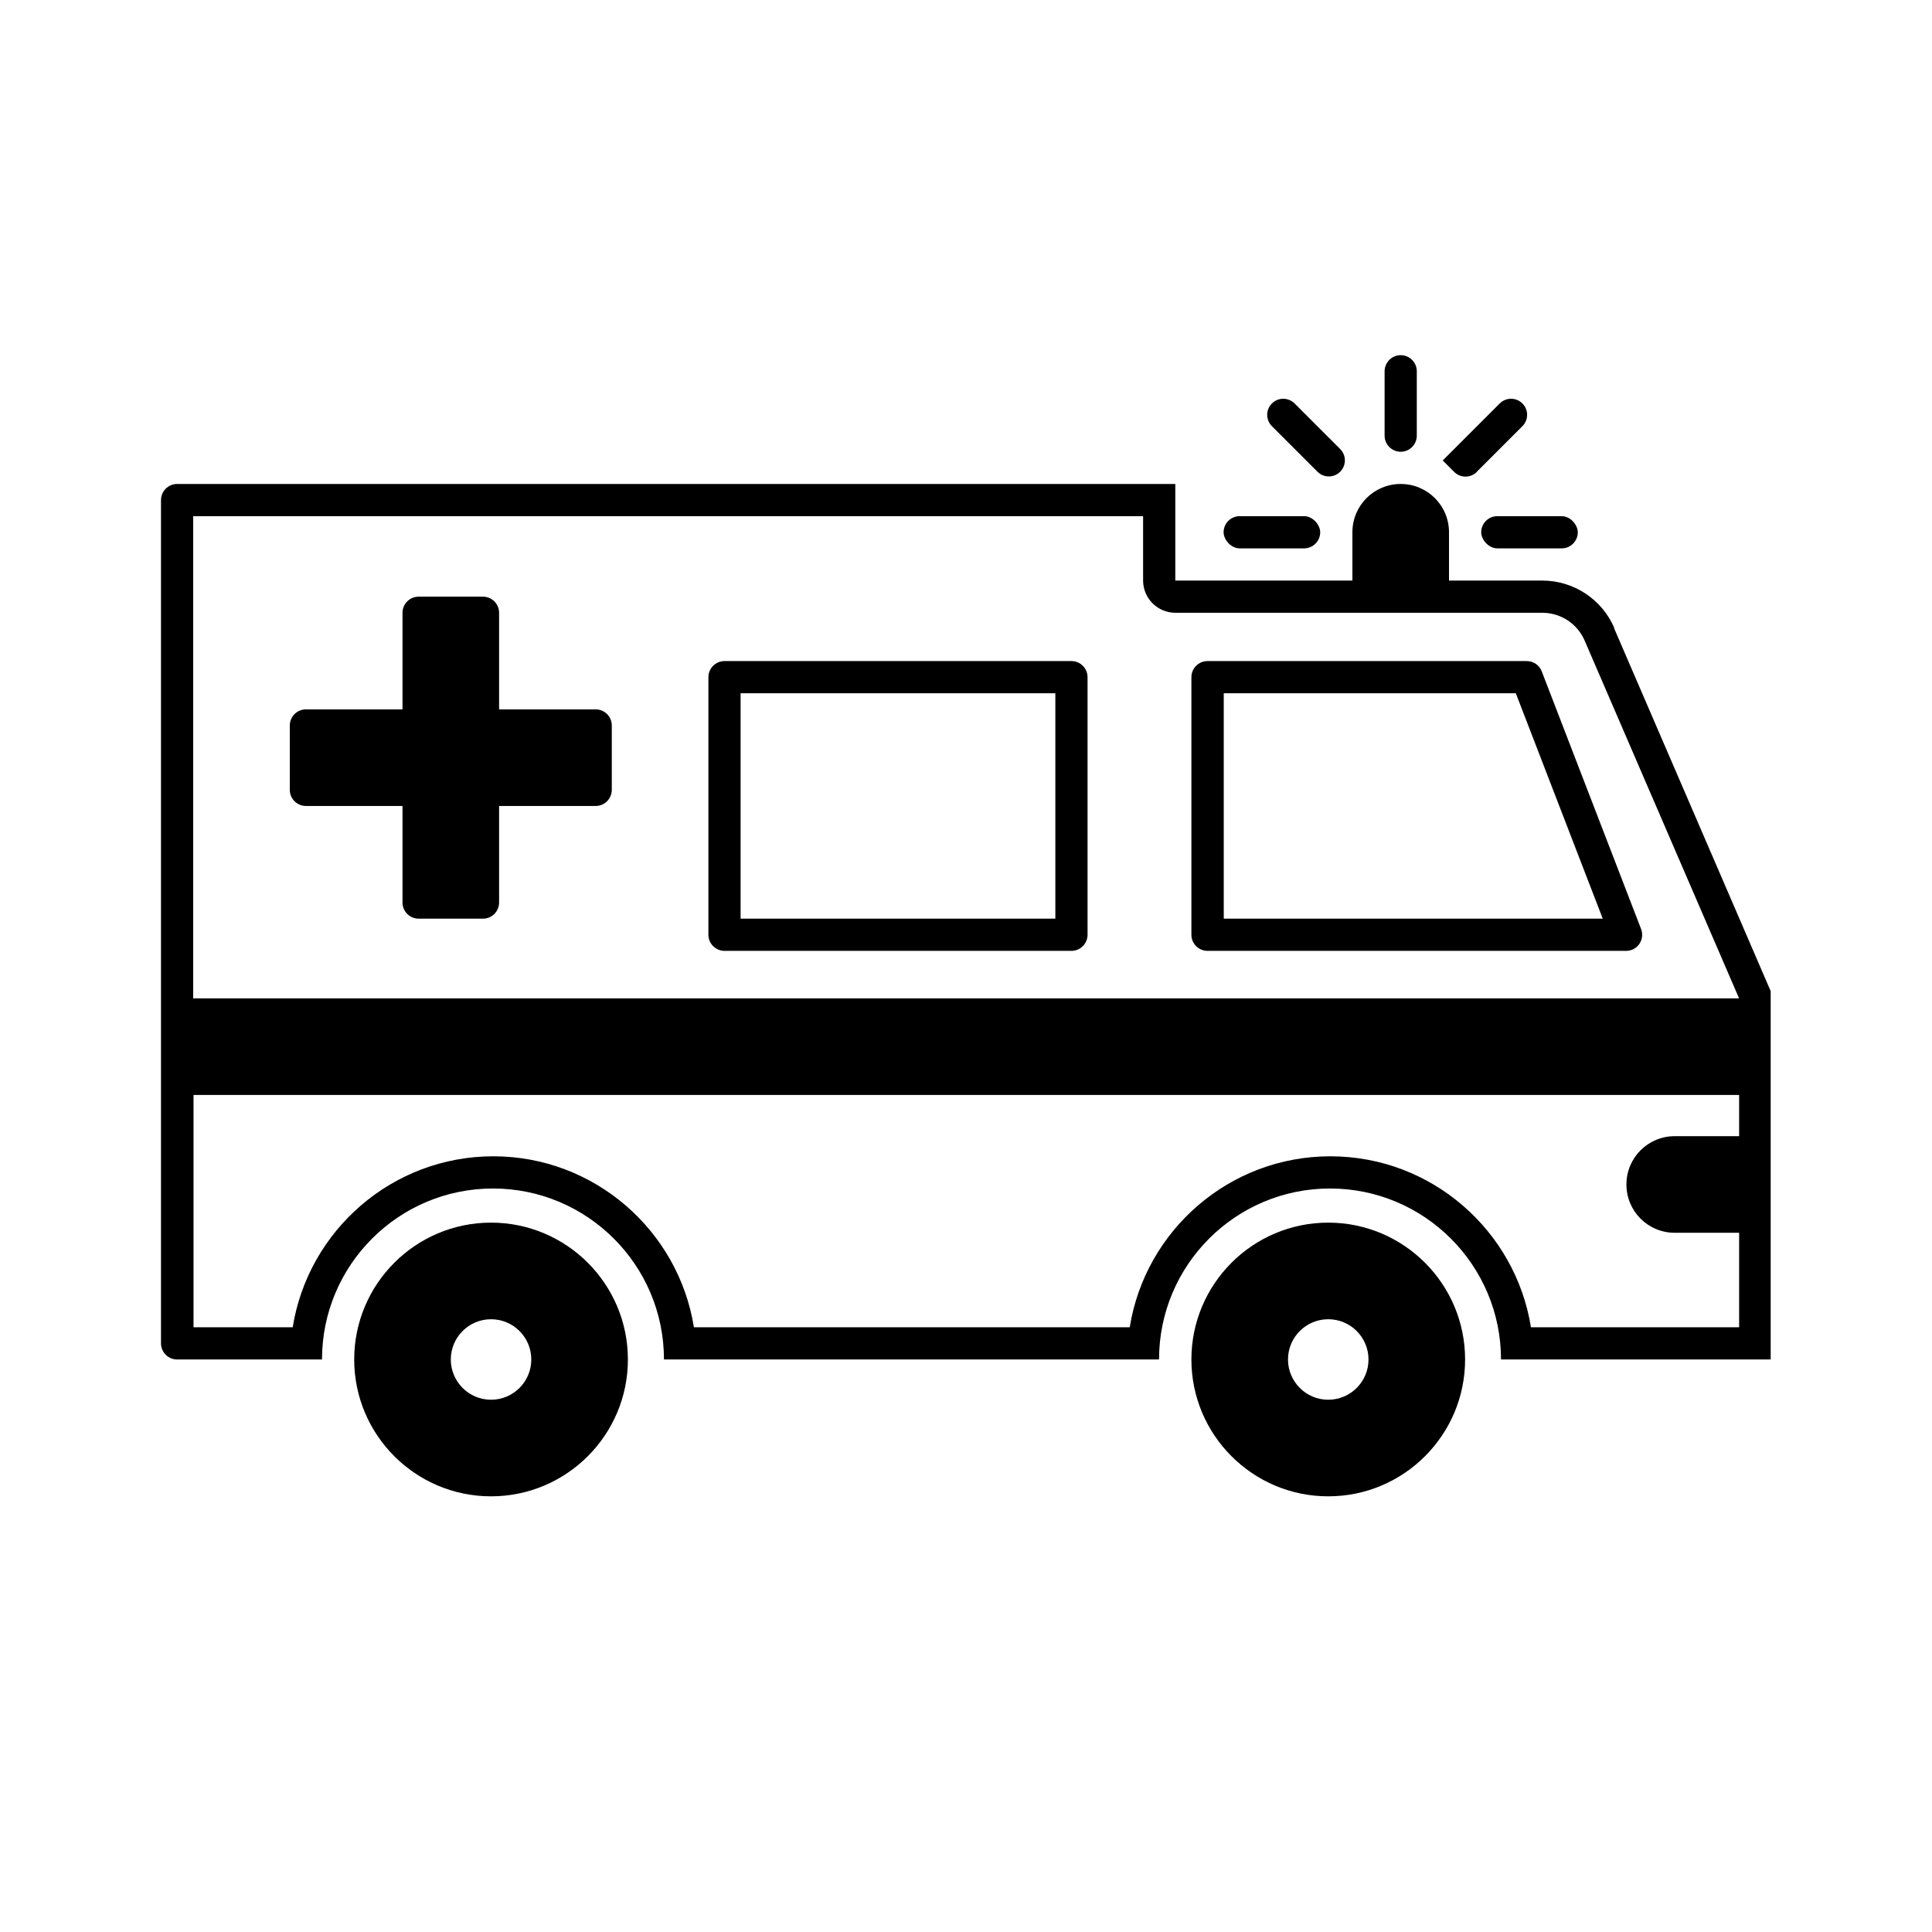 <?xml version="1.0" encoding="UTF-8"?>
<svg id="expanded" xmlns="http://www.w3.org/2000/svg" viewBox="0 0 120 120">
  <defs>
    <style>
      .cls-1 {
        stroke-width: 0px;
      }
    </style>
  </defs>
  <path class="cls-1" d="m100.27,39.01c-.77-1.79-2.53-2.95-4.48-2.95h-5.79v-3c0-1.66-1.34-3-3-3s-3,1.34-3,3v3h-11v-6H11c-.55,0-1,.45-1,1v52.38c0,.55.45,1,1,1h9c0-5.87,4.76-10.62,10.62-10.62s10.62,4.76,10.62,10.62h30.75c0-5.87,4.76-10.62,10.62-10.62s10.62,4.76,10.62,10.62h16.75v-22.88l-9.73-22.55Zm-29.27-6.95v4c0,1.1.9,2,2,2h22.79c1.15,0,2.19.68,2.64,1.74l9.57,22.17v.04H12v-29.95h59Zm24.09,50.38c-.96-6.01-6.18-10.62-12.46-10.62s-11.5,4.61-12.46,10.62h-27.07c-.96-6.01-6.18-10.62-12.46-10.62s-11.5,4.61-12.46,10.62h-6.16v-14.43h96v2.56h-4c-1.66,0-3,1.34-3,3s1.34,3,3,3h4v5.87h-12.91Z"/>
  <path class="cls-1" d="m82.5,75.94c-4.69,0-8.5,3.81-8.5,8.5s3.81,8.5,8.5,8.5,8.5-3.81,8.5-8.5-3.81-8.5-8.5-8.5Zm0,11c-1.38,0-2.5-1.12-2.5-2.5s1.12-2.5,2.5-2.5,2.5,1.12,2.5,2.5-1.12,2.5-2.5,2.5Z"/>
  <path class="cls-1" d="m30.5,75.94c-4.69,0-8.5,3.81-8.5,8.5s3.81,8.5,8.5,8.5,8.5-3.81,8.5-8.5-3.81-8.5-8.5-8.5Zm0,11c-1.38,0-2.5-1.12-2.5-2.5s1.12-2.5,2.5-2.5,2.5,1.12,2.5,2.5-1.12,2.5-2.5,2.5Z"/>
  <path class="cls-1" d="m19,50.06h6v6c0,.55.45,1,1,1h4c.55,0,1-.45,1-1v-6h6c.55,0,1-.45,1-1v-4c0-.55-.45-1-1-1h-6v-6c0-.55-.45-1-1-1h-4c-.55,0-1,.45-1,1v6h-6c-.55,0-1,.45-1,1v4c0,.55.45,1,1,1Z"/>
  <path class="cls-1" d="m75,59.06h26c.33,0,.64-.16.82-.43.19-.27.23-.62.11-.93l-6.17-16c-.15-.39-.52-.64-.93-.64h-19.83c-.55,0-1,.45-1,1v16c0,.55.45,1,1,1Zm1-16h18.15l5.4,14h-23.54v-14Z"/>
  <path class="cls-1" d="m45,59.06h21.55c.55,0,1-.45,1-1v-16c0-.55-.45-1-1-1h-21.55c-.55,0-1,.45-1,1v16c0,.55.45,1,1,1Zm1-16h19.55v14h-19.55v-14Z"/>
  <path class="cls-1" d="m87,28.06h0c.55,0,1-.45,1-1v-4c0-.55-.45-1-1-1h0c-.55,0-1,.45-1,1v4c0,.55.45,1,1,1Z"/>
  <rect class="cls-1" x="92" y="32.06" width="6" height="2" rx="1" ry="1"/>
  <rect class="cls-1" x="76" y="32.06" width="6" height="2" rx="1" ry="1"/>
  <path class="cls-1" d="m91.73,29.3l2.83-2.83c.39-.39.39-1.02,0-1.41-.39-.39-1.02-.39-1.41,0l-3.54,3.54.71.71c.39.39,1.02.39,1.41,0Z"/>
  <path class="cls-1" d="m81.83,29.3c.39.39,1.02.39,1.41,0,.39-.39.39-1.02,0-1.41l-2.83-2.83c-.39-.39-1.02-.39-1.41,0-.39.39-.39,1.02,0,1.41l2.83,2.83Z"/>
</svg>
